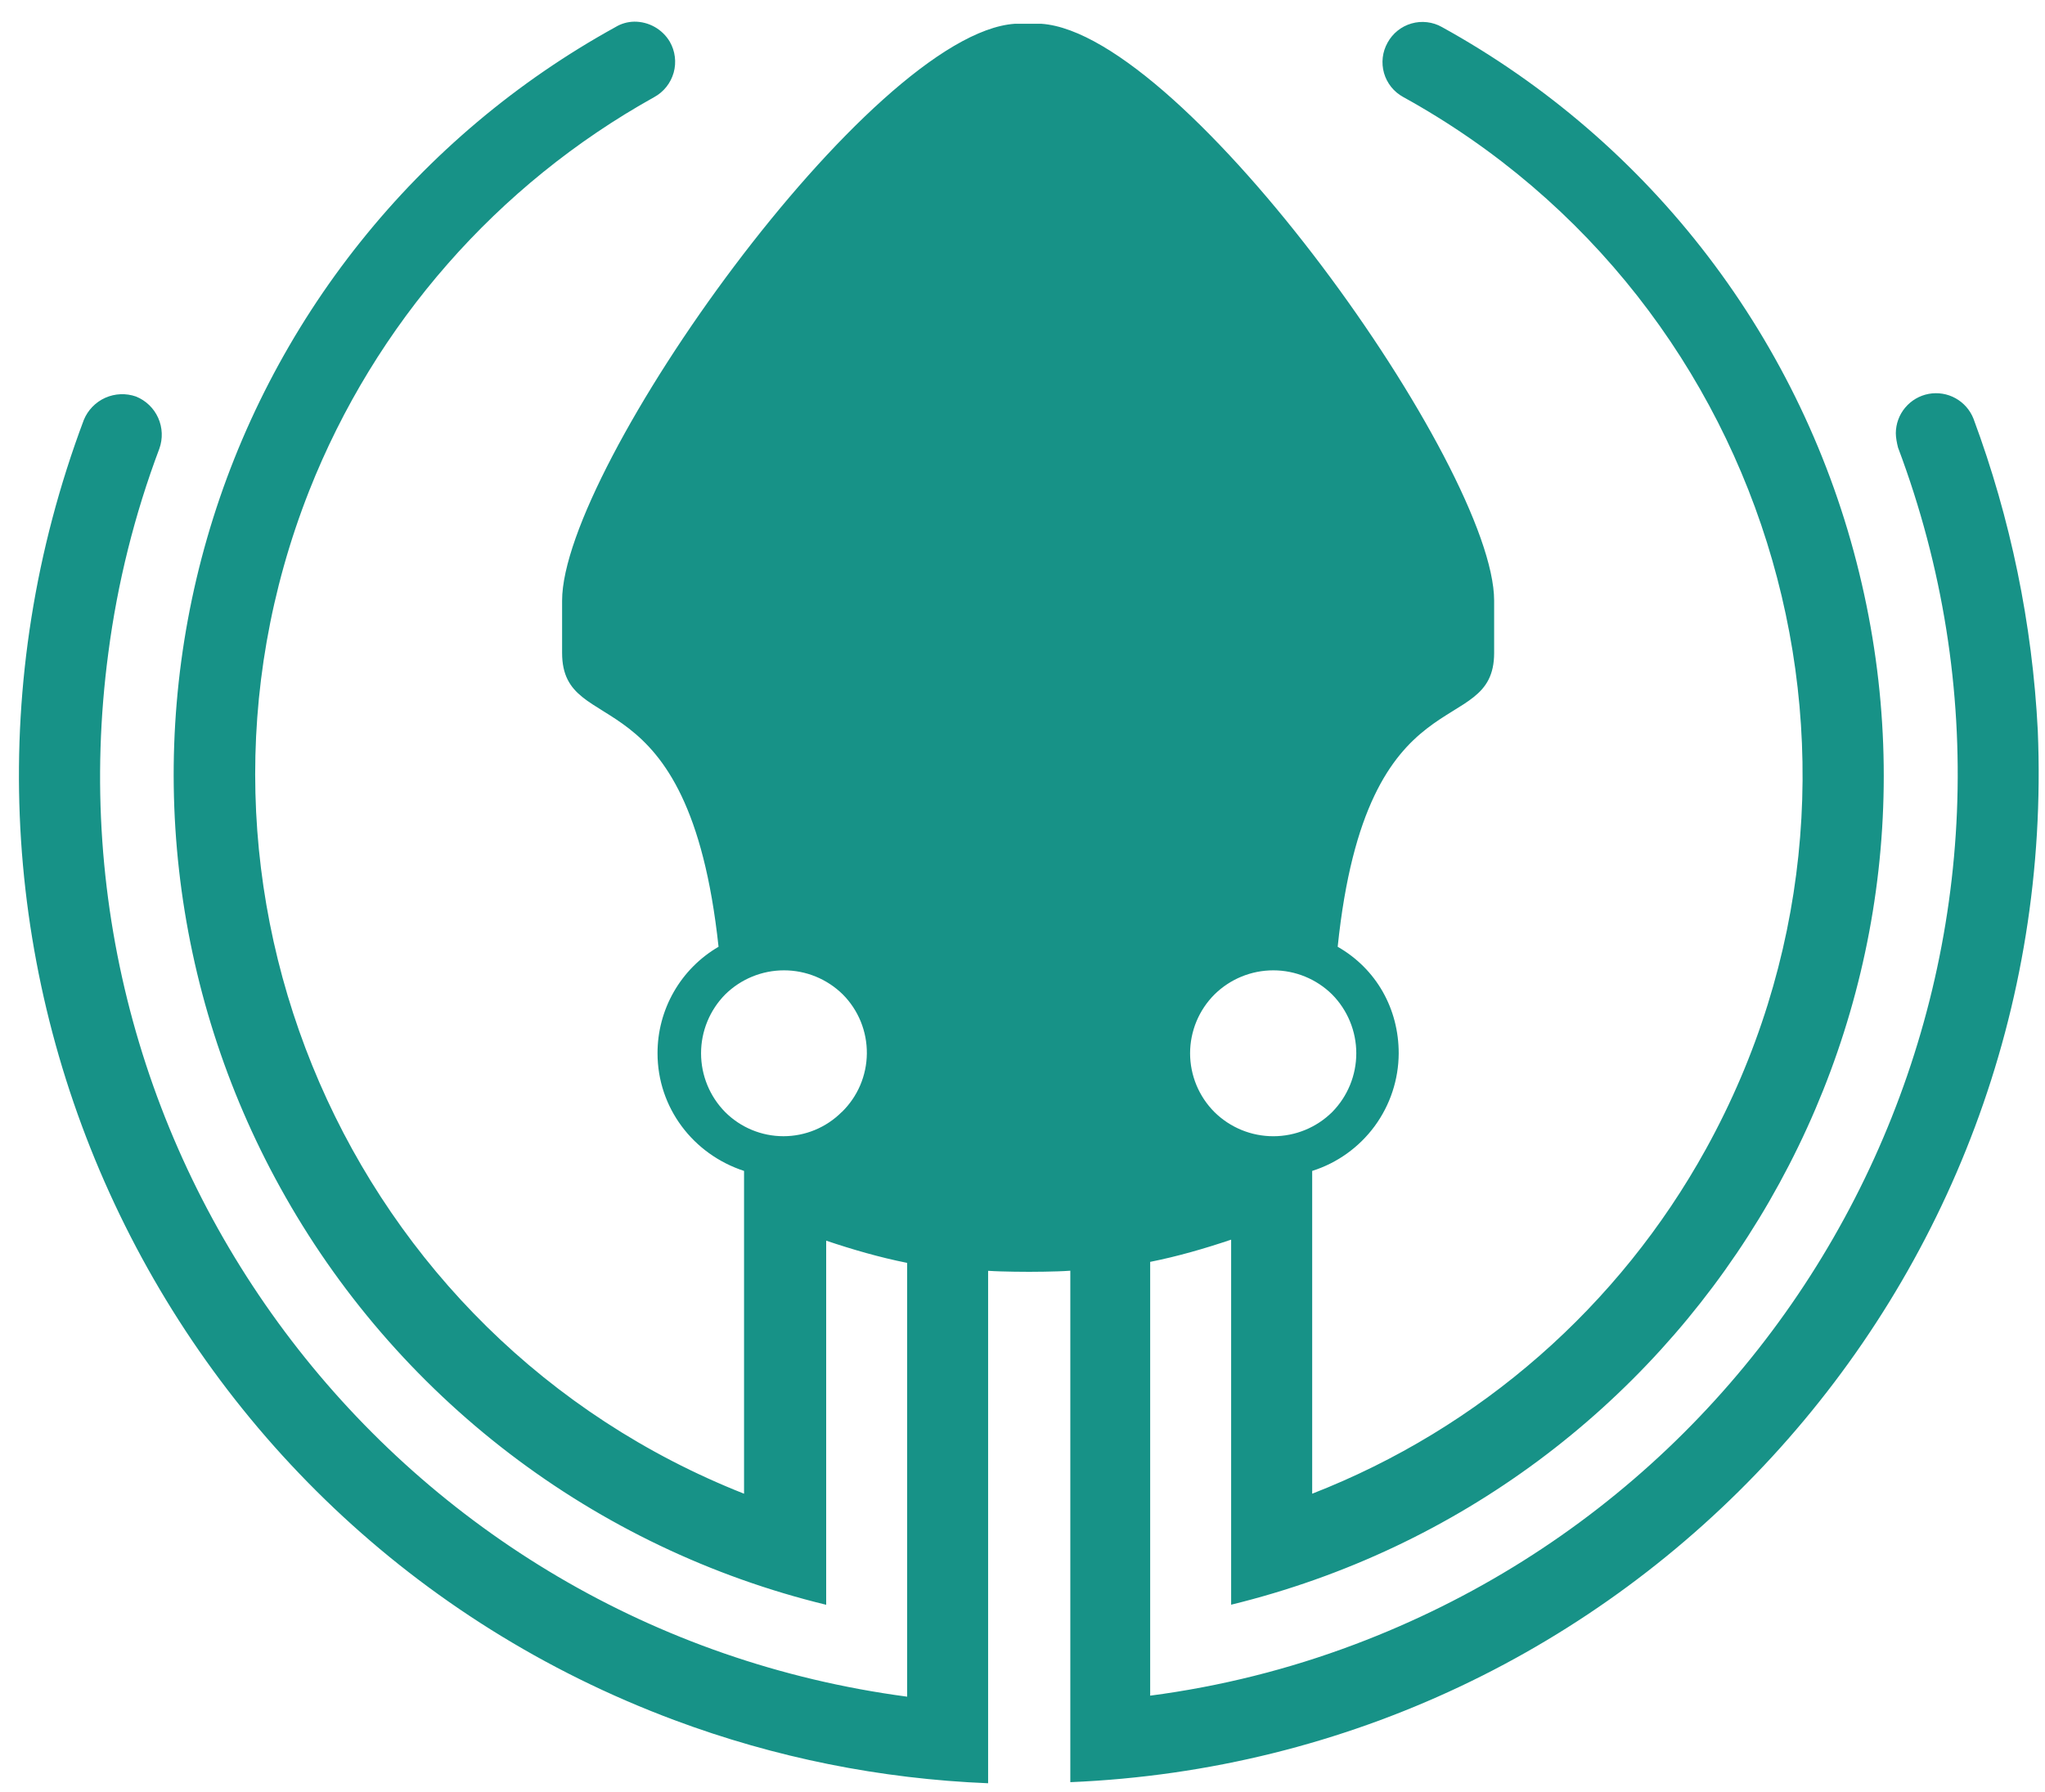 <svg width="81" height="71" viewBox="0 0 81 71" fill="none" xmlns="http://www.w3.org/2000/svg">
    <path d="M78.168 16.588C78.033 16.244 77.782 15.957 77.458 15.777C77.134 15.597 76.758 15.536 76.394 15.603C76.03 15.671 75.701 15.863 75.463 16.147C75.225 16.43 75.094 16.788 75.091 17.158C75.091 17.335 75.134 17.555 75.178 17.728C82.344 36.762 72.674 57.985 53.644 65.148C51.035 66.131 48.322 66.81 45.557 67.172V49.988C46.658 49.768 47.711 49.462 48.764 49.108V63.569C66.914 59.129 78.078 40.845 73.641 22.695C72.534 18.143 70.493 13.87 67.648 10.148C64.804 6.425 61.216 3.335 57.114 1.072C56.933 0.969 56.733 0.904 56.526 0.88C56.319 0.855 56.109 0.872 55.909 0.93C55.708 0.987 55.521 1.084 55.359 1.214C55.196 1.344 55.061 1.505 54.961 1.688C54.859 1.87 54.793 2.07 54.769 2.277C54.745 2.484 54.762 2.693 54.819 2.894C54.876 3.094 54.973 3.281 55.103 3.444C55.233 3.606 55.395 3.742 55.578 3.842C70.388 12.015 75.748 30.695 67.578 45.505C64.137 51.747 58.615 56.584 51.974 59.172V46.385C52.965 46.072 53.831 45.451 54.447 44.614C55.063 43.776 55.397 42.765 55.401 41.725C55.401 39.968 54.521 38.385 52.984 37.505C54.128 26.475 59.181 29.375 59.181 25.862V23.795C59.181 18.522 46.964 1.338 41.248 0.942H40.194C34.481 1.338 22.264 18.522 22.264 23.795V25.862C22.264 29.375 27.274 26.475 28.461 37.505C27.724 37.935 27.112 38.551 26.688 39.292C26.264 40.032 26.042 40.872 26.044 41.725C26.044 43.878 27.451 45.725 29.471 46.385V59.172C13.784 52.975 6.051 35.182 12.244 19.448C14.859 12.825 19.689 7.312 25.911 3.848C26.098 3.746 26.262 3.608 26.395 3.441C26.527 3.275 26.625 3.083 26.683 2.878C26.74 2.673 26.756 2.459 26.729 2.248C26.703 2.036 26.634 1.833 26.527 1.648C26.382 1.405 26.176 1.205 25.929 1.066C25.683 0.928 25.404 0.856 25.121 0.858C24.857 0.863 24.599 0.937 24.374 1.075C20.482 3.219 17.05 6.11 14.276 9.582C11.501 13.053 9.439 17.038 8.206 21.308C6.973 25.578 6.594 30.048 7.091 34.465C7.588 38.881 8.95 43.156 11.101 47.045C13.364 51.147 16.455 54.734 20.177 57.579C23.899 60.424 28.172 62.465 32.724 63.572V49.148C33.778 49.502 34.834 49.808 35.931 50.028V67.212C15.761 64.535 1.607 46.032 4.291 25.862C4.652 23.098 5.329 20.384 6.311 17.775C6.454 17.378 6.438 16.941 6.266 16.555C6.094 16.17 5.779 15.866 5.387 15.708C4.99 15.569 4.555 15.587 4.17 15.758C3.786 15.93 3.482 16.243 3.321 16.632C-4.456 37.332 6.004 60.402 26.704 68.138C30.704 69.632 34.877 70.469 39.138 70.642V50.342C39.711 50.382 40.767 50.382 40.767 50.382C40.767 50.382 41.821 50.382 42.394 50.338V70.599C64.498 69.675 81.638 51.042 80.714 28.935C80.499 24.714 79.64 20.55 78.168 16.588ZM48.104 39.395C48.725 38.782 49.562 38.439 50.434 38.439C51.306 38.439 52.144 38.782 52.764 39.395C53.377 40.016 53.721 40.853 53.721 41.725C53.721 42.597 53.377 43.434 52.764 44.055C52.144 44.668 51.306 45.011 50.434 45.011C49.562 45.011 48.725 44.668 48.104 44.055C47.798 43.749 47.555 43.386 47.389 42.986C47.224 42.586 47.138 42.158 47.138 41.725C47.138 41.292 47.224 40.864 47.389 40.464C47.555 40.064 47.798 39.701 48.104 39.395ZM33.337 44.055C32.726 44.666 31.896 45.01 31.031 45.01C30.166 45.01 29.336 44.666 28.724 44.055C28.111 43.434 27.768 42.597 27.768 41.725C27.768 40.853 28.111 40.016 28.724 39.395C29.345 38.782 30.182 38.439 31.054 38.439C31.926 38.439 32.763 38.782 33.384 39.395C33.69 39.703 33.931 40.068 34.094 40.469C34.257 40.871 34.339 41.301 34.335 41.734C34.331 42.167 34.241 42.596 34.071 42.994C33.9 43.393 33.652 43.753 33.341 44.055H33.337Z"
          fill="#179287"/>
</svg>
